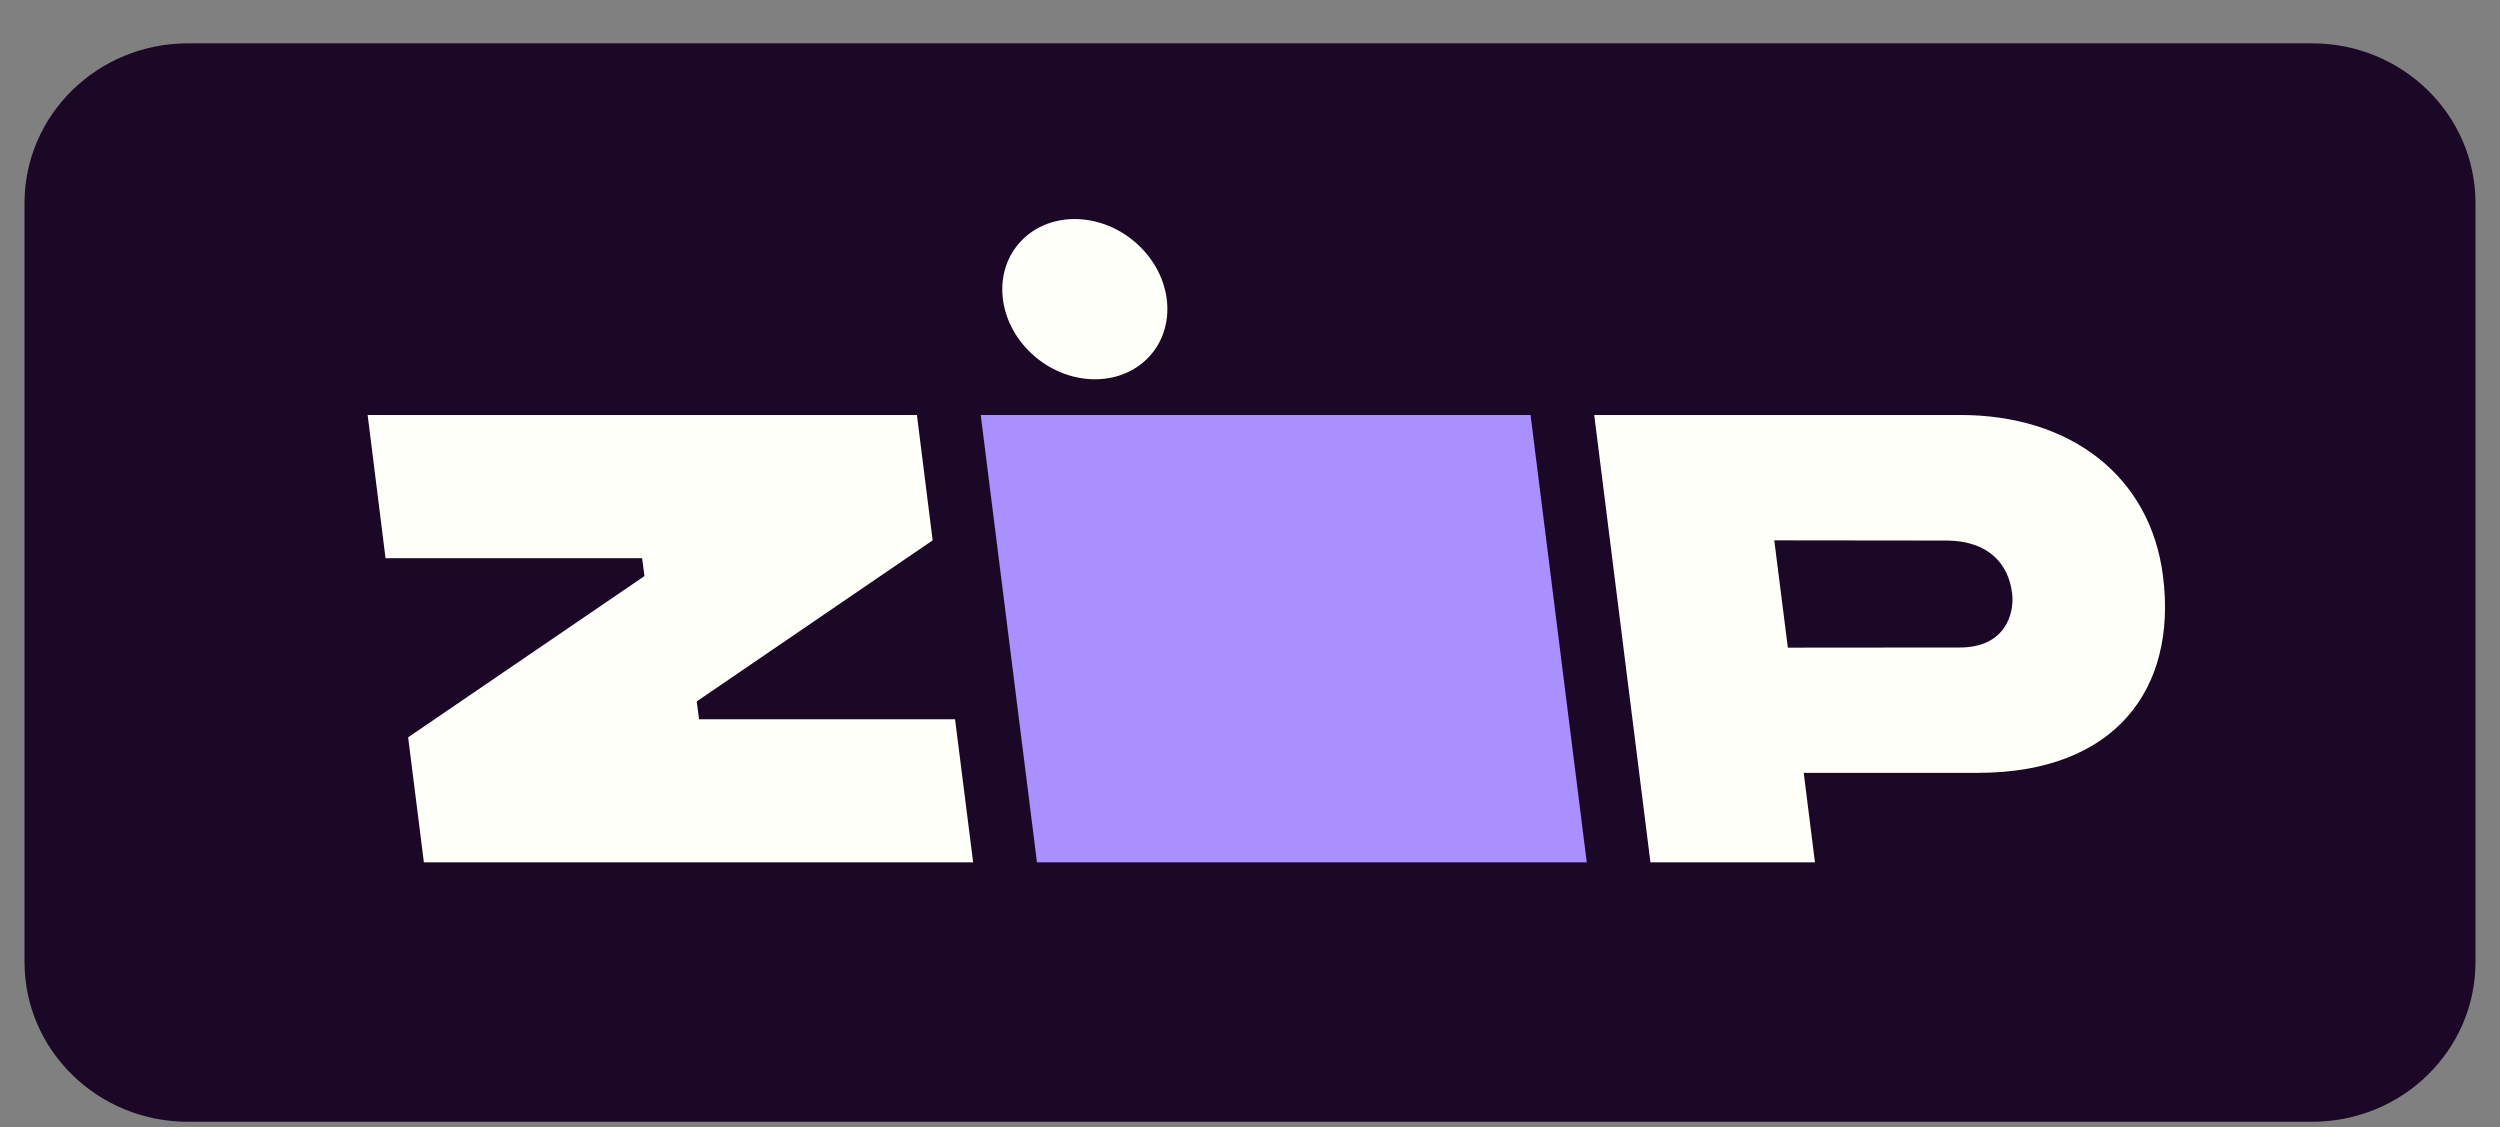<svg width="51" height="23" viewBox="0 0 51 23" fill="none" xmlns="http://www.w3.org/2000/svg">
<rect x="0" y="0" width="51" height="23" fill="#808080" stroke="none"/>
<g clip-path="url(#clip0_1709_54169)">
<path d="M50.5 4.143C50.5 2.343 49.008 0.884 47.167 0.884H3.833C1.992 0.884 0.5 2.343 0.5 4.143V19.625C0.5 21.425 1.992 22.884 3.833 22.884H47.167C49.008 22.884 50.5 21.425 50.5 19.625V4.143Z" fill="#1A0826"/>
<path d="M20.007 8.466L21.154 17.591H32.37L31.223 8.466H20.007Z" fill="#AA8FFF"/>
<path d="M23.206 4.984C23.922 5.641 24.02 6.675 23.426 7.294C22.831 7.912 21.77 7.88 21.054 7.222C20.339 6.565 20.241 5.531 20.835 4.912C21.429 4.294 22.491 4.326 23.206 4.984Z" fill="#FFFFFA"/>
<path fill-rule="evenodd" clip-rule="evenodd" d="M44.125 11.752C43.867 9.699 42.218 8.459 39.979 8.466H32.522L33.669 17.591H37.025L36.796 15.766H40.348C43.14 15.766 44.42 14.063 44.125 11.752ZM39.983 13.209L36.472 13.212L36.195 11.023L39.725 11.027C40.555 11.037 40.979 11.492 41.049 12.119C41.093 12.52 40.905 13.209 39.983 13.209Z" fill="#FFFFFA"/>
<path d="M8.326 15.041L8.647 17.591H19.852L19.483 14.673H14.261L14.213 14.309L19.026 11.023L18.705 8.466H7.5L7.865 11.387H13.099L13.147 11.752L8.326 15.041Z" fill="#FFFFFA"/>
</g>
<defs>
<clipPath id="clip0_1709_54169">
<rect width="50" height="22" fill="white" transform="translate(0.5 0.884)"/>
</clipPath>
</defs>
</svg>
